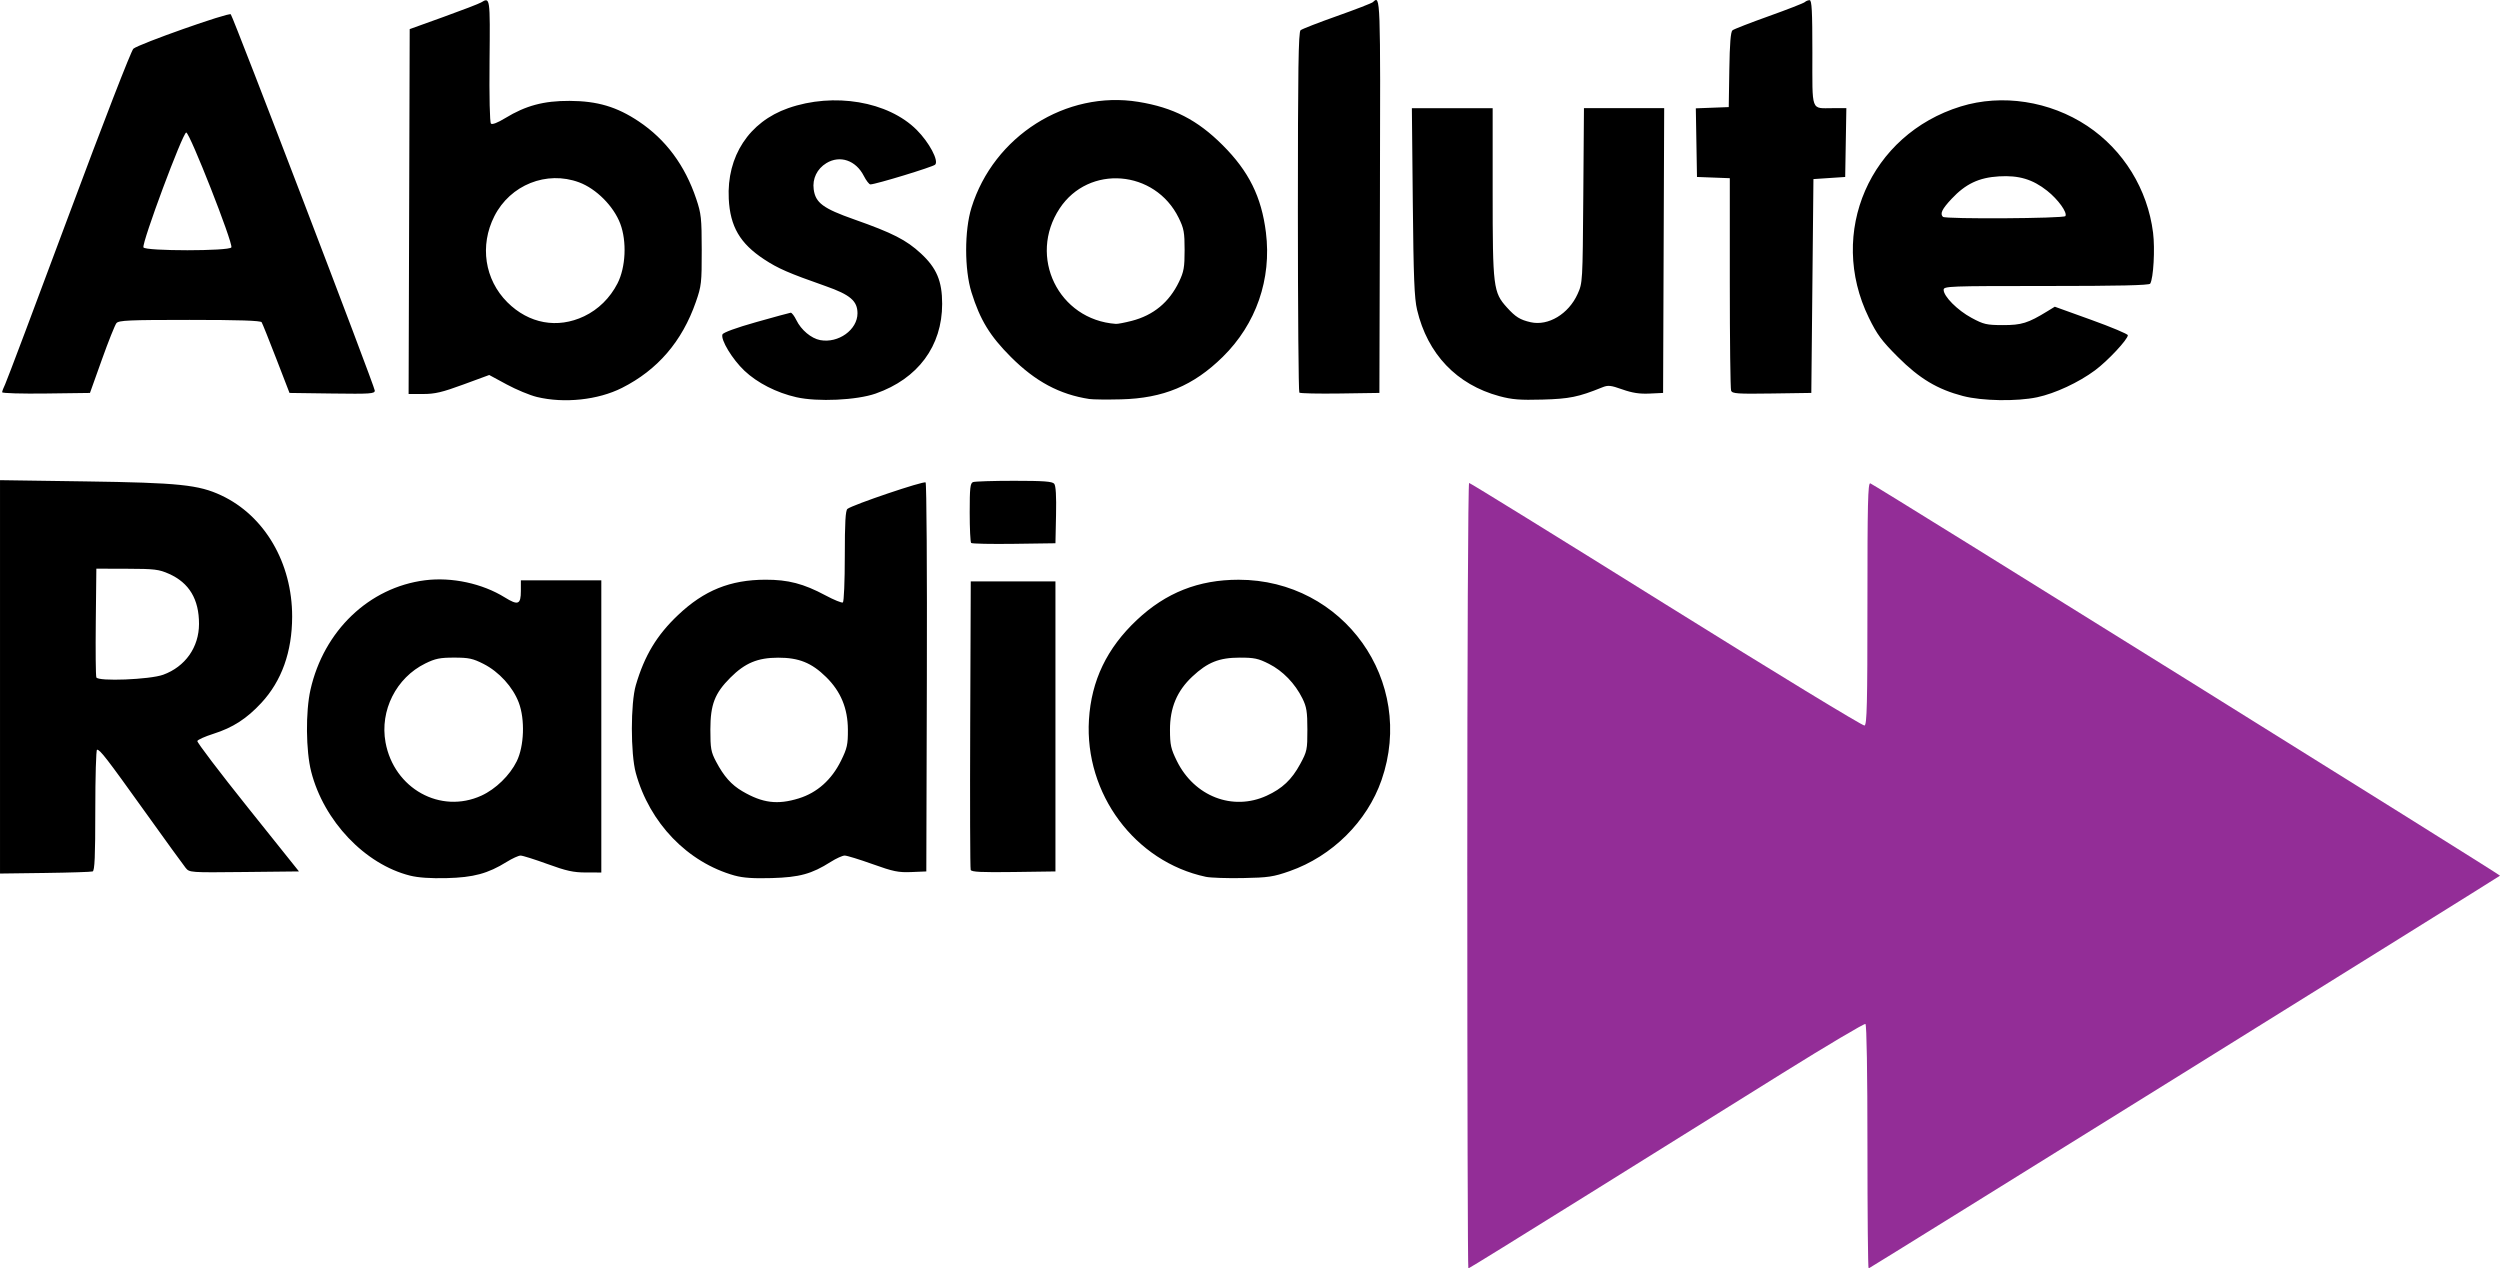 <svg xmlns="http://www.w3.org/2000/svg" height="599.1" viewBox="0 0 1180.778 599.098" width="1180.8"><g transform="translate(-217.72-56.983)"><path d="m411.37 470.55c-21.273-5.332-40.715-25.779-46.676-49.09-2.517-9.84-2.683-28.312-.347-38.679 6.284-27.897 27.711-48.38 54.11-51.727 12.616-1.599 27.05 1.502 37.664 8.089 6.287 3.904 7.603 3.379 7.603-3.03v-5.03h19 19v69 69l-7.25-.012c-5.938-0-9.23-.734-18.2-4-6.02-2.193-11.728-3.988-12.684-3.988-.955 0-3.904 1.346-6.553 2.991-8.873 5.509-15.661 7.345-28.316 7.658-7.669.19-13.451-.204-17.355-1.183zm33.743-37.786c6.735-3.083 13.399-9.566 16.659-16.206 3.51-7.149 3.958-19.748.984-27.676-2.778-7.404-9.336-14.612-16.682-18.334-5.03-2.551-6.965-2.964-13.85-2.964-6.717 0-8.904.444-13.642 2.771-13.738 6.747-21.533 22.22-18.777 37.27 3.996 21.822 25.95 34 45.31 25.14m119.61 37.769c-22.267-6.212-40.22-24.833-46.705-48.45-2.496-9.09-2.489-32.985.011-41.5 4.115-14.01 9.883-23.582 19.973-33.14 12.266-11.624 24.605-16.611 41.22-16.657 10.745-.03 18.04 1.872 28.337 7.384 4.04 2.161 7.748 3.675 8.25 3.364.505-.312.913-10.1.913-21.883 0-15.86.32-21.572 1.25-22.309 2.454-1.945 36.08-13.325 36.912-12.492.467.467.734 41.999.593 92.29l-.255 91.44-7.06.29c-6.138.252-8.522-.235-18.333-3.75-6.203-2.222-12.12-4.04-13.16-4.04-1.035 0-4.01 1.351-6.618 3-8.966 5.686-14.722 7.266-27.834 7.639-8.631.246-13.544-.089-17.5-1.193m30.3-36.46c8.646-2.671 15.488-8.778 19.921-17.784 2.898-5.886 3.276-7.599 3.243-14.685-.047-10.04-3.353-18.02-10.287-24.835-6.859-6.737-12.869-9.16-22.676-9.141-9.668.018-15.613 2.505-22.532 9.423-7.405 7.405-9.443 12.692-9.456 24.532-0 8.94.275 10.542 2.683 15.11 3.686 6.988 7.209 10.959 12.446 14.03 9.537 5.589 16.559 6.473 26.657 3.354zm192.2 37.05c-33.463-7.145-57.31-39.22-55.18-74.2 1.127-18.492 8.476-33.786 22.637-47.11 13.708-12.896 29.15-19 48.05-18.998 49.56.006 83.74 47.895 67.51 94.61-6.808 19.605-23.322 35.975-43.4 43.02-7.711 2.706-10.04 3.05-22.12 3.28-7.425.141-15.3-.128-17.5-.598m28.737-38.29c7.402-3.389 11.86-7.596 15.855-14.964 3.235-5.966 3.408-6.794 3.397-16.285-0-8.446-.374-10.733-2.344-14.716-3.493-7.06-9.236-12.996-15.788-16.316-5.05-2.561-6.952-2.965-13.856-2.952-9.697.018-15.13 2.192-22.338 8.93-7.26 6.791-10.602 14.756-10.571 25.19.021 7.119.428 8.959 3.247 14.685 8.24 16.738 26.373 23.762 42.4 16.426zm-598.24-56.15v-92.9l40.25.58c44.35.64 53.54 1.584 64.25 6.604 20.49 9.603 33.536 31.933 33.483 57.31-.035 16.614-4.935 30.32-14.56 40.712-6.899 7.452-13.468 11.685-22.648 14.596-3.963 1.257-7.373 2.787-7.578 3.402-.205.615 10.512 14.724 23.815 31.355l24.19 30.24-25.85.277c-25.674.275-25.862.262-27.672-1.95-1-1.224-9.732-13.274-19.399-26.777-18.03-25.18-21.02-29.05-22.453-29.05-.454 0-.826 12.839-.826 28.531 0 21.922-.29 28.634-1.25 28.974-.688.243-10.813.567-22.501.719l-21.251.276v-92.9m77.06-.996c10.432-3.801 16.916-12.986 16.934-23.988.019-11.667-4.639-19.438-14.197-23.684-4.747-2.109-6.79-2.356-19.794-2.392l-14.5-.041-.268 24.982c-.147 13.74-.029 25.605.263 26.365.771 2.01 25.281 1.045 31.561-1.243zm381.41 92.17c-.267-.699-.369-31.646-.227-68.771l.259-67.5h20 20v68.5 68.5l-19.773.271c-15.274.209-19.884-.018-20.259-1m.219-154.42c-.378-.378-.687-6.864-.687-14.414 0-11.594.246-13.821 1.582-14.333.87-.334 9.59-.607 19.378-.607 13.963 0 18.04.299 18.948 1.388.776.935 1.061 5.751.872 14.75l-.28 13.362-19.563.271c-10.76.149-19.872-.039-20.25-.417m-205.15-68.963c-3.281-.793-9.679-3.451-14.219-5.905l-8.253-4.463-12.204 4.488c-10.03 3.689-13.421 4.488-19.04 4.488h-6.833l.256-86.17.256-86.17 16-5.768c8.8-3.172 16.781-6.246 17.736-6.831 4.258-2.606 4.277-2.47 3.983 27.606-.167 17.07.102 29.05.664 29.615.593.593 3.118-.379 6.781-2.612 9.673-5.895 18.15-8.164 30.336-8.116 13.15.052 22.346 2.781 32.697 9.704 12.769 8.54 21.824 20.741 27.14 36.573 2.35 6.993 2.578 9.117 2.597 24.17.019 15.499-.149 16.986-2.766 24.5-6.498 18.659-18.06 32.12-34.906 40.618-11.308 5.708-27.28 7.405-40.23 4.273zm22.359-38.11c6.71-3.199 12.22-8.621 15.749-15.499 3.898-7.597 4.469-19.844 1.314-28.21-3.118-8.273-11.349-16.54-19.457-19.544-15.327-5.679-32.508 1.189-40.01 15.993-7.02 13.844-4.596 29.929 6.112 40.636 10.149 10.149 23.711 12.626 36.29 6.628m100.24 38.24c-9.378-2.129-18.438-6.754-24.547-12.532-5.707-5.398-11.308-14.66-10.36-17.13.347-.904 6.485-3.144 15.92-5.809 8.446-2.385 15.778-4.385 16.294-4.444.516-.059 1.728 1.52 2.694 3.507 2.251 4.635 7.02 8.637 11.238 9.428 8.591 1.612 17.63-4.875 17.63-12.653 0-5.83-3.43-8.764-15-12.831-17.635-6.2-22.478-8.309-29.13-12.686-11.351-7.471-16.01-15.443-16.67-28.55-1.02-20.12 9.612-36.35 28.05-42.822 21.572-7.572 47.22-3.238 60.717 10.26 5.933 5.933 10.538 14.609 8.713 16.418-1.086 1.077-28.14 9.324-30.588 9.324-.582 0-1.985-1.818-3.118-4.04-3.749-7.348-11.28-9.904-17.681-6-4.392 2.678-6.654 7.352-5.982 12.36.857 6.393 4.409 9.03 19.19 14.24 18.08 6.374 24.558 9.682 31.439 16.05 7.454 6.901 10.05 13.06 10.05 23.82 0 19.943-11.422 35.35-31.398 42.36-8.966 3.146-27.467 3.999-37.471 1.728zm138.37.842c-14.06-2.16-25.465-8.267-37.03-19.834-9.934-9.934-14.565-17.525-18.626-30.532-3.354-10.742-3.361-29.22-.014-40 10.502-33.836 44.714-55.52 78.85-49.982 16.48 2.675 27.89 8.543 39.822 20.479 12.354 12.358 18.308 24.375 20.405 41.18 2.754 22.06-4.618 43.3-20.413 58.821-13.848 13.603-28.06 19.534-47.992 20.03-6.6.164-13.35.09-15-.163m20.04-36.908c10.266-2.659 17.69-8.798 22.322-18.456 2.279-4.753 2.638-6.791 2.638-15 0-8.381-.33-10.172-2.8-15.203-11.183-22.772-42.45-25.26-56.2-4.472-15.1 22.82-.6 52.634 26.545 54.56.847.06 4.222-.585 7.5-1.434m173.66 35.578c-20.18-5.442-33.962-19.89-38.903-40.788-1.293-5.47-1.677-15.12-2.028-50.996l-.433-44.25h19.08 19.08v39.818c0 44.778.298 47.19 6.72 54.29 4.094 4.531 6.237 5.863 11.256 6.996 8.291 1.87 17.876-3.896 22.13-13.314 2.38-5.267 2.393-5.502 2.702-46.544l.31-41.25h18.947 18.947l-.257 67.25-.257 67.25-6.414.302c-4.702.221-8.117-.299-12.797-1.952-5.618-1.983-6.767-2.098-9.586-.955-11.171 4.528-15.438 5.398-28.2 5.749-10.598.291-14.348-.006-20.298-1.611m219.01-.052c-12.181-3.191-20.577-8.22-30.817-18.457-7.684-7.682-9.822-10.573-13.728-18.562-19.646-40.18.527-86.53 43.42-99.77 19.513-6.02 42.09-2.547 59.744 9.19 17.09 11.358 28.513 29.9 31.09 50.44.962 7.671.178 21.589-1.356 24.07-.48.777-14.932 1.101-49.12 1.101-46.18 0-48.44.085-48.44 1.82 0 3.091 6.537 9.653 13.174 13.224 5.76 3.099 7.086 3.406 14.826 3.427 8.781.024 11.866-.936 21-6.54l3.5-2.147 17.25 6.22c9.487 3.421 17.25 6.684 17.25 7.25 0 1.964-9.457 12.09-15.463 16.551-7.741 5.754-18.904 10.952-27.374 12.748-9.585 2.031-26.04 1.762-34.948-.572zm48.3-85c1.032-1.67-3.435-7.875-8.622-11.975-6.861-5.424-13.341-7.357-22.762-6.792-9.485.569-15.766 3.554-22.396 10.642-4.503 4.814-5.547 6.992-4.064 8.476 1.127 1.127 57.14.786 57.845-.352zm-974.51 83.19c0-.477.64-2.173 1.422-3.77.782-1.597 14.318-37.554 30.08-79.904 16.17-43.44 29.448-77.69 30.471-78.57 2.565-2.226 45.12-17.258 46.01-16.255 1.208 1.353 68.02 175.91 68.02 177.72 0 1.493-1.962 1.627-20.14 1.383l-20.14-.271-6.234-16.14c-3.429-8.877-6.543-16.64-6.92-17.25-.48-.777-10.681-1.109-34-1.109-28.708 0-33.495.212-34.59 1.532-.699.843-3.799 8.605-6.888 17.25l-5.617 15.718-20.734.27c-11.404.149-20.734-.12-20.734-.596zm108.27-68.43c.812-2.116-19.679-54.24-21.322-54.24-1.625 0-21.03 52.09-20.21 54.25.689 1.811 40.835 1.804 41.53-.008m504.42 68.61c-.378-.378-.688-38.808-.688-85.4 0-67.55.259-84.926 1.278-85.77.703-.583 8.466-3.606 17.25-6.716s16.399-6.06 16.922-6.562c3.571-3.406 3.567-3.509 3.305 91.84l-.255 92.75-18.562.271c-10.209.149-18.872-.038-19.25-.417m203.93-.914c-.338-.882-.615-23.823-.615-50.98v-49.38l-7.75-.292-7.75-.292-.275-16.208-.275-16.207 7.775-.293 7.775-.293.273-17.646c.193-12.458.633-17.935 1.5-18.629.675-.54 8.427-3.557 17.227-6.705 8.8-3.147 16.428-6.127 16.95-6.621.523-.494 1.535-.899 2.25-.899 1.032 0 1.3 5.135 1.3 24.893 0 28.369-.832 26.11 9.607 26.11h6.443l-.275 16.25-.275 16.25-7.5.5-7.5.5-.5 50.5-.5 50.5-18.635.272c-16.336.238-18.71.074-19.25-1.332"/><path fill="#932d97" d="m910.73 470.58c0-105.12.379-185.5.874-185.5.481 0 42.39 25.901 93.13 57.56 50.741 31.656 92.87 57.32 93.63 57.03 1.137-.436 1.369-10.215 1.369-57.63 0-47.21.232-57.05 1.34-56.781 1.528.369 297.86 185 297.44 185.32-1.778 1.357-297.82 185.51-298.22 185.51-.304 0-.553-25.848-.553-57.44 0-35.12-.369-57.669-.948-58.03-.521-.322-18.18 10.155-39.25 23.284-21.07 13.13-62.937 39.24-93.05 58.03-30.11 18.786-54.973 34.16-55.25 34.16-.277 0-.504-83.48-.504-185.5z"/></g></svg>